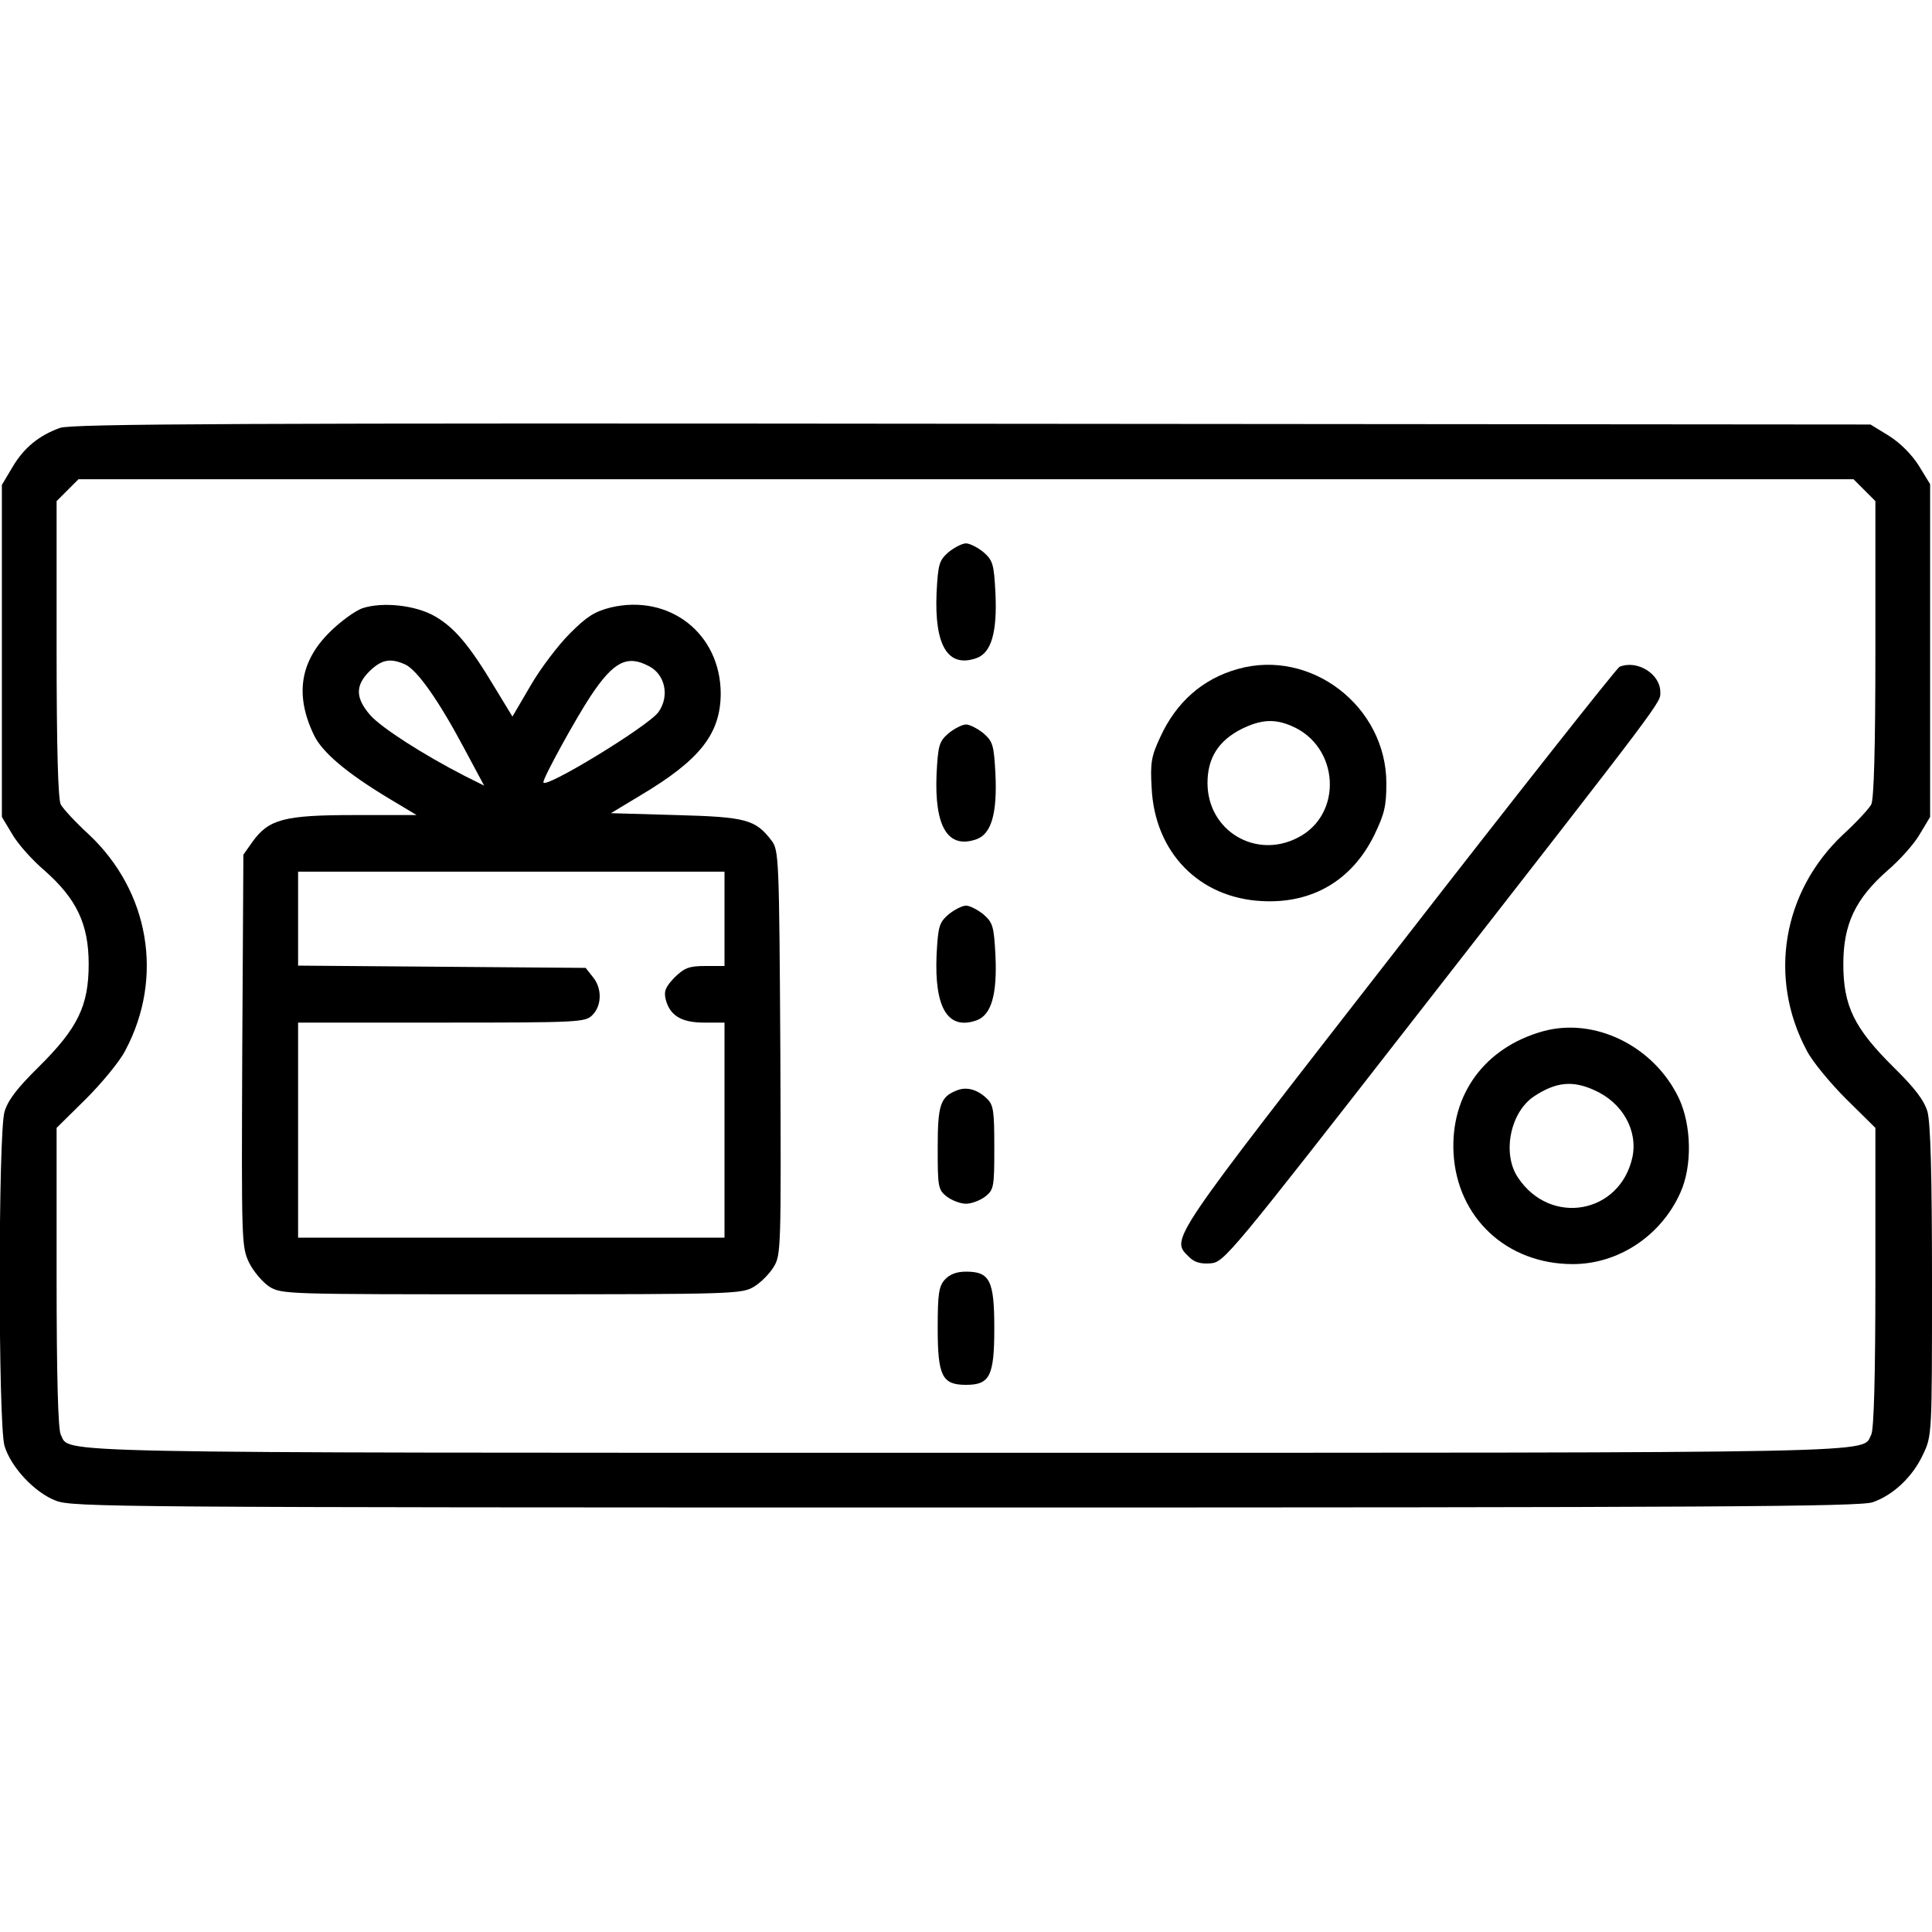 <?xml version="1.0" standalone="no"?>
<!DOCTYPE svg PUBLIC "-//W3C//DTD SVG 20010904//EN"
 "http://www.w3.org/TR/2001/REC-SVG-20010904/DTD/svg10.dtd">
<svg version="1.0" xmlns="http://www.w3.org/2000/svg"
 width="512pt" height="512pt" viewBox="0 0 512 512"
 preserveAspectRatio="xMidYMid meet">

<g transform="translate(0,512) scale(0.1,-0.1)"
fill="#000000" stroke="none">
<path d="M159 3986 c-56 -20 -96 -53 -126 -104 l-28 -47 0 -440 0 -440 27 -45
c14 -25 53 -69 86 -97 85 -75 117 -142 117 -248 0 -111 -29 -170 -133 -273
-57 -56 -81 -88 -90 -118 -17 -57 -17 -830 0 -886 17 -56 79 -123 136 -145 45
-17 146 -18 2412 -18 1965 0 2371 2 2403 14 55 19 106 68 133 126 24 50 24 52
24 459 0 288 -4 421 -12 450 -9 30 -33 62 -90 118 -104 103 -133 162 -133 273
0 106 32 173 117 248 33 28 72 72 86 97 l27 45 0 441 0 441 -30 49 c-19 30
-49 60 -79 79 l-49 30 -2381 2 c-1929 2 -2388 0 -2417 -11z m4782 -165 l29
-29 0 -392 c0 -267 -4 -398 -11 -412 -6 -11 -39 -47 -74 -79 -161 -151 -200
-380 -97 -573 14 -28 62 -86 104 -128 l78 -77 0 -396 c0 -265 -4 -403 -11
-417 -27 -50 94 -48 -2399 -48 -2493 0 -2372 -2 -2399 48 -7 14 -11 152 -11
417 l0 396 78 77 c42 42 90 100 104 128 103 193 64 422 -97 573 -35 32 -68 68
-74 79 -7 14 -11 145 -11 412 l0 392 29 29 29 29 2352 0 2352 0 29 -29z"/>
<path d="M2514 3657 c-25 -22 -28 -31 -32 -108 -6 -140 30 -200 106 -173 39
14 55 68 50 173 -4 77 -7 86 -32 108 -15 12 -36 23 -46 23 -10 0 -31 -11 -46
-23z"/>
<path d="M960 3508 c-19 -7 -58 -35 -86 -63 -79 -78 -93 -167 -42 -273 22 -46
87 -101 202 -170 l70 -42 -165 0 c-186 0 -227 -11 -270 -71 l-24 -34 -3 -519
c-2 -509 -2 -519 18 -562 12 -24 36 -52 54 -64 33 -20 47 -20 642 -20 590 0
610 1 642 20 18 11 41 34 52 52 20 32 20 48 18 568 -3 517 -4 536 -23 562 -43
56 -66 63 -253 68 l-173 5 78 47 c158 94 212 163 213 269 0 160 -136 266 -292
229 -43 -11 -63 -24 -108 -69 -31 -31 -78 -93 -104 -138 l-48 -82 -48 79 c-66
110 -105 156 -156 186 -51 30 -139 40 -194 22z m114 -149 c32 -15 89 -96 156
-222 l53 -99 -52 26 c-109 56 -220 127 -250 161 -39 45 -40 78 -2 116 32 31
55 36 95 18z m645 -4 c44 -22 56 -80 26 -122 -26 -37 -305 -207 -305 -186 0
13 86 169 125 228 61 92 97 110 154 80z m201 -670 l0 -125 -51 0 c-43 0 -55
-5 -81 -30 -24 -25 -29 -36 -24 -58 11 -43 41 -62 102 -62 l54 0 0 -285 0
-285 -565 0 -565 0 0 285 0 285 380 0 c367 0 381 1 400 20 25 25 26 71 1 101
l-19 24 -381 3 -381 3 0 124 0 125 565 0 565 0 0 -125z"/>
<path d="M3280 3347 c-93 -26 -163 -88 -205 -180 -24 -51 -27 -69 -23 -135 8
-171 126 -292 293 -300 133 -7 238 55 297 175 27 56 32 77 32 137 0 204 -200
358 -394 303z m143 -151 c127 -54 137 -235 16 -296 -112 -58 -239 19 -239 145
0 66 29 112 90 143 51 25 87 28 133 8z"/>
<path d="M4292 3353 c-7 -3 -271 -337 -587 -744 -614 -789 -603 -771 -554
-820 14 -14 30 -19 57 -17 36 3 48 17 555 668 658 844 637 817 637 846 0 48
-61 86 -108 67z"/>
<path d="M2514 3177 c-25 -22 -28 -31 -32 -108 -6 -140 30 -200 106 -173 39
14 55 68 50 173 -4 77 -7 86 -32 108 -15 12 -36 23 -46 23 -10 0 -31 -11 -46
-23z"/>
<path d="M2514 2697 c-25 -22 -28 -31 -32 -108 -6 -140 30 -200 106 -173 39
14 55 68 50 173 -4 77 -7 86 -32 108 -15 12 -36 23 -46 23 -10 0 -31 -11 -46
-23z"/>
<path d="M4089 2387 c-154 -43 -245 -167 -237 -322 9 -172 141 -295 316 -295
121 0 234 75 285 189 32 70 30 179 -4 251 -66 138 -223 215 -360 177z m136
-156 c75 -33 116 -107 101 -178 -33 -150 -217 -183 -303 -54 -43 63 -21 174
43 216 58 38 102 42 159 16z"/>
<path d="M2535 2230 c-43 -17 -50 -38 -50 -152 0 -103 1 -111 24 -129 13 -10
36 -19 51 -19 15 0 38 9 51 19 23 18 24 26 24 130 0 97 -2 113 -20 130 -25 24
-54 32 -80 21z"/>
<path d="M2504 1729 c-16 -18 -19 -37 -19 -129 0 -127 12 -150 75 -150 63 0
75 23 75 150 0 127 -12 150 -75 150 -25 0 -43 -7 -56 -21z"/>
</g>
</svg>
